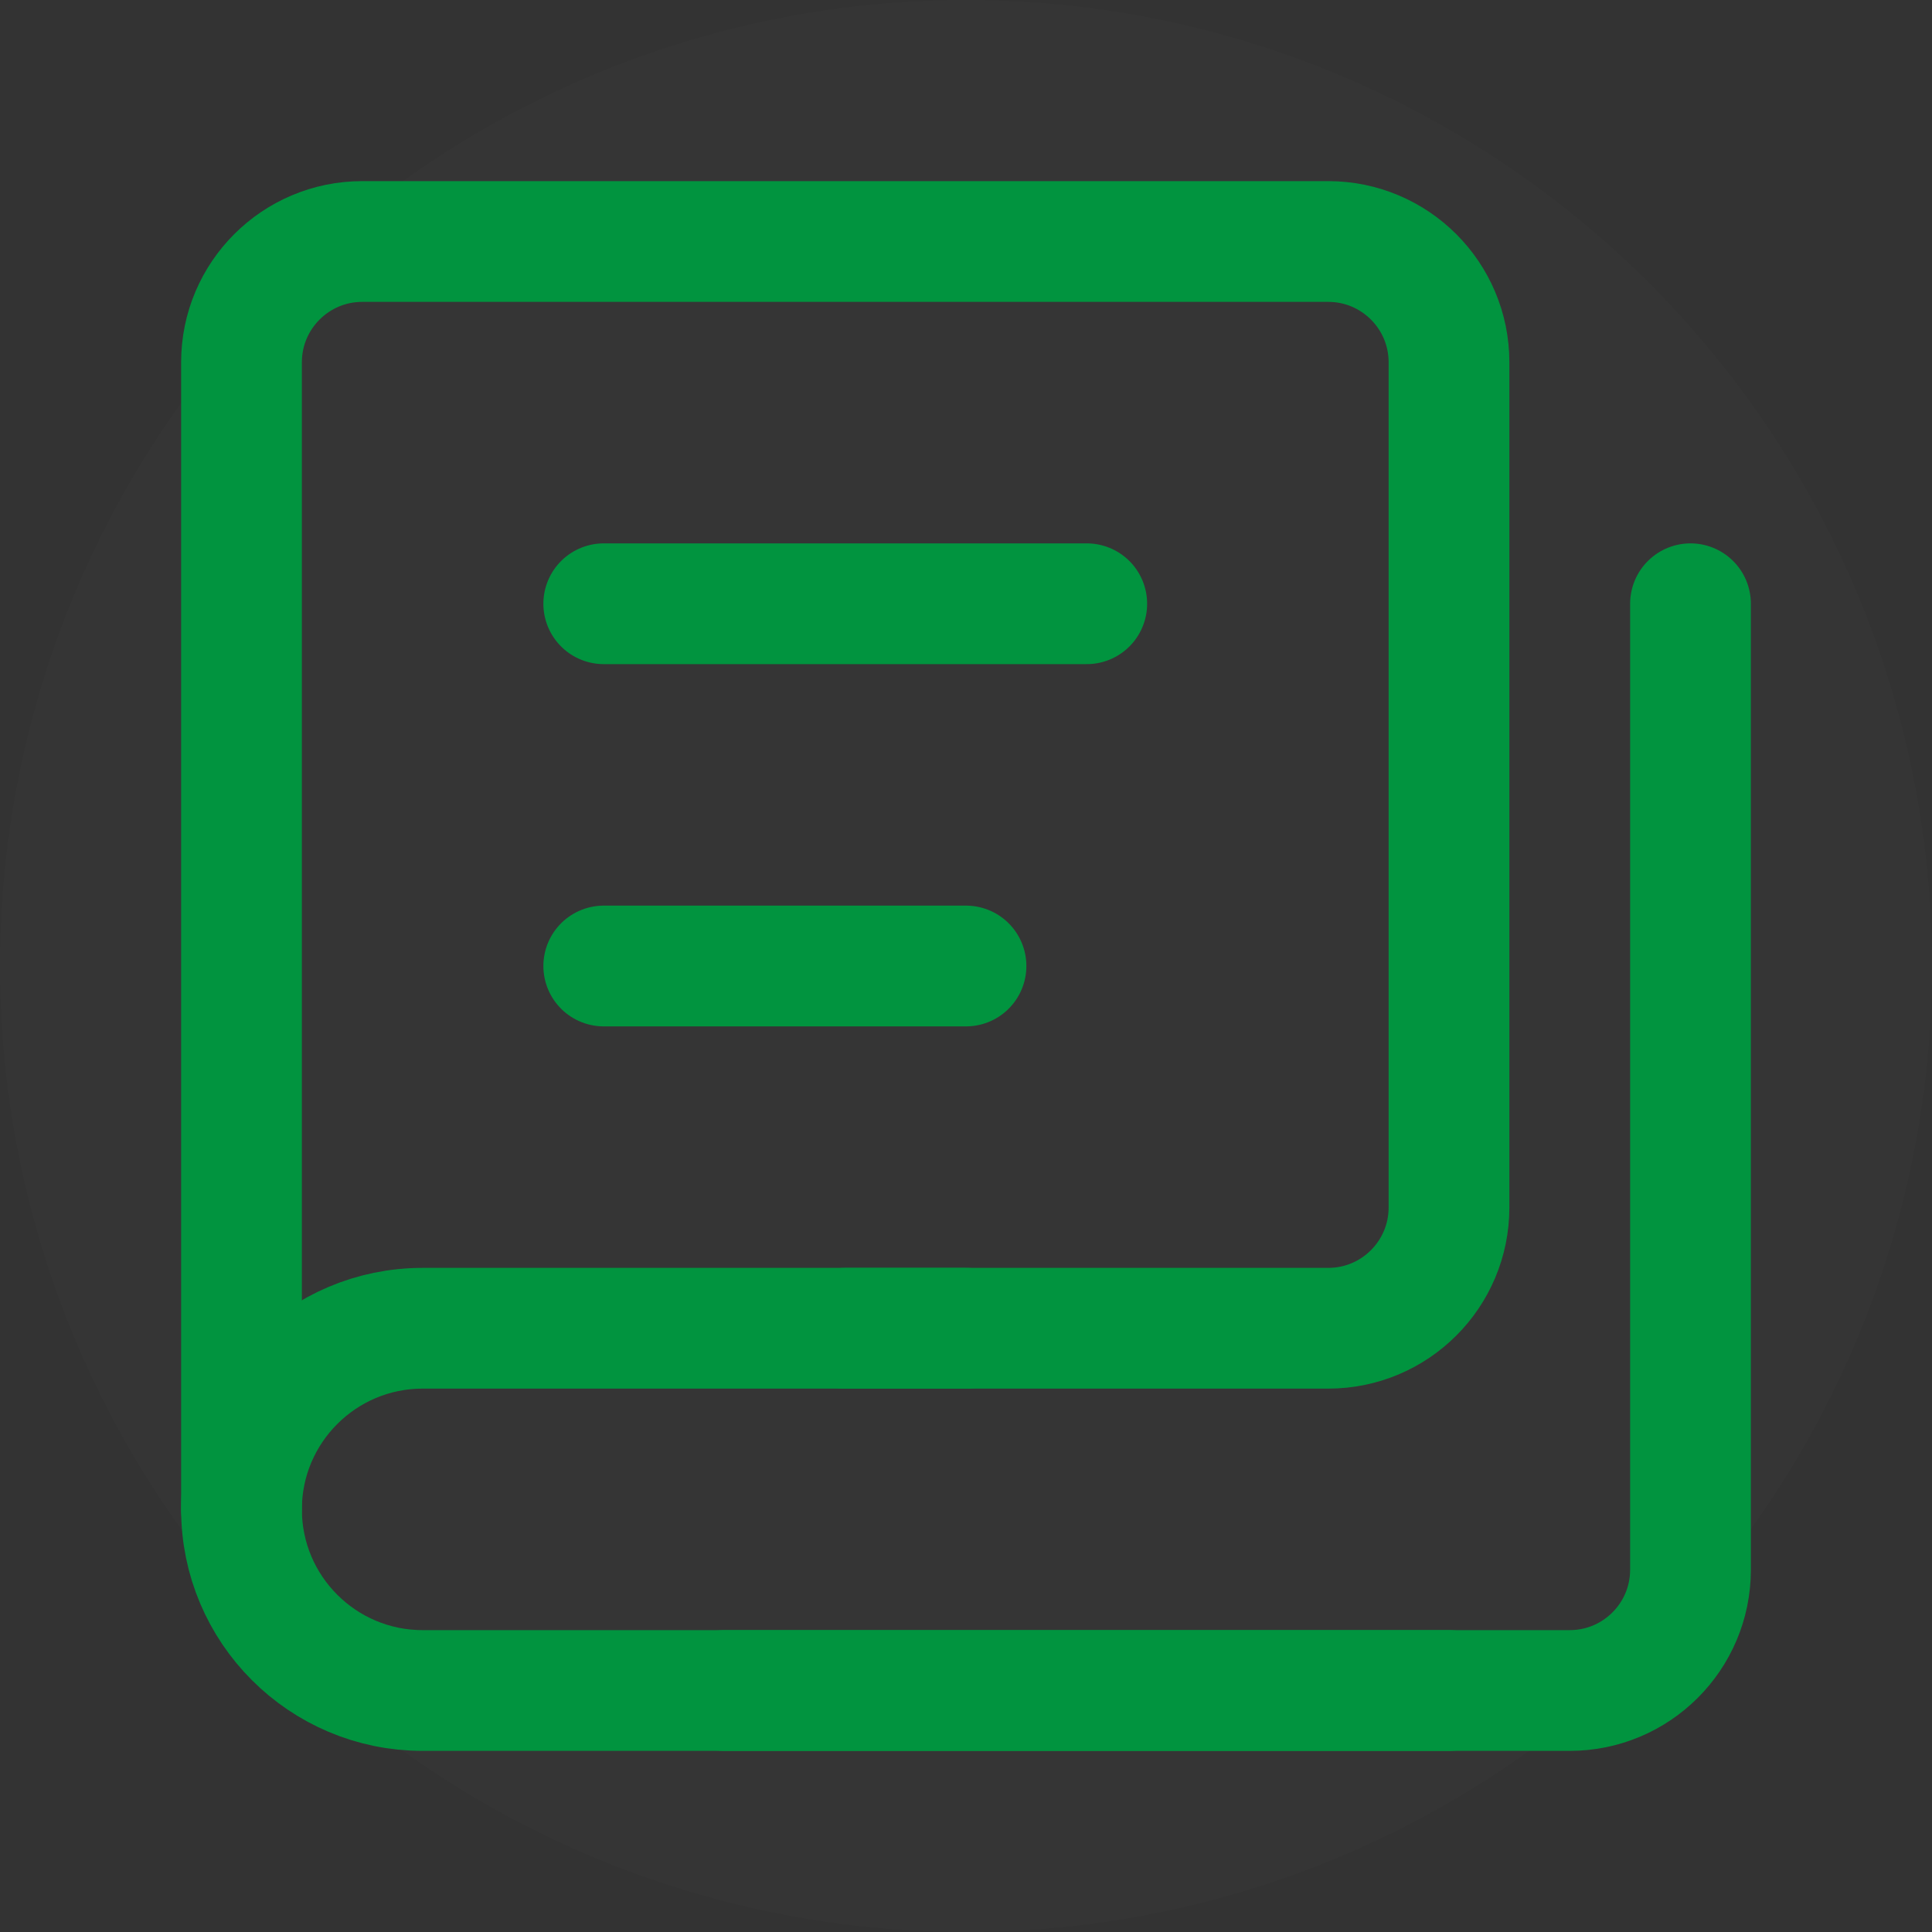 <svg width="16" height="16" viewBox="0 0 16 16" fill="none" xmlns="http://www.w3.org/2000/svg">
<rect x="0" y="0" width="16" height="16" fill="#333333" stroke="none"/>
<circle cx="8" cy="8" r="8" fill="#EAF5ED" fill-opacity="0.01"/>
<path d="M2 12.5V3C2 2.448 2.448 2 3 2H11C11.552 2 12 2.448 12 3V10C12 10.552 11.552 11 11 11H7" stroke="#01943F" stroke-linecap="round" stroke-linejoin="round"/>
<path d="M5 5L9 5" stroke="#01943F" stroke-linecap="round" stroke-linejoin="round"/>
<path d="M5 8L8 8" stroke="#01943F" stroke-linecap="round" stroke-linejoin="round"/>
<path d="M6 14H13C13.552 14 14 13.552 14 13V5" stroke="#01943F" stroke-linecap="round" stroke-linejoin="round"/>
<path d="M12 14H3.5C2.672 14 2 13.328 2 12.5V12.5C2 11.672 2.672 11 3.5 11H8" stroke="#01943F" stroke-linecap="round" stroke-linejoin="round"/>
</svg>
